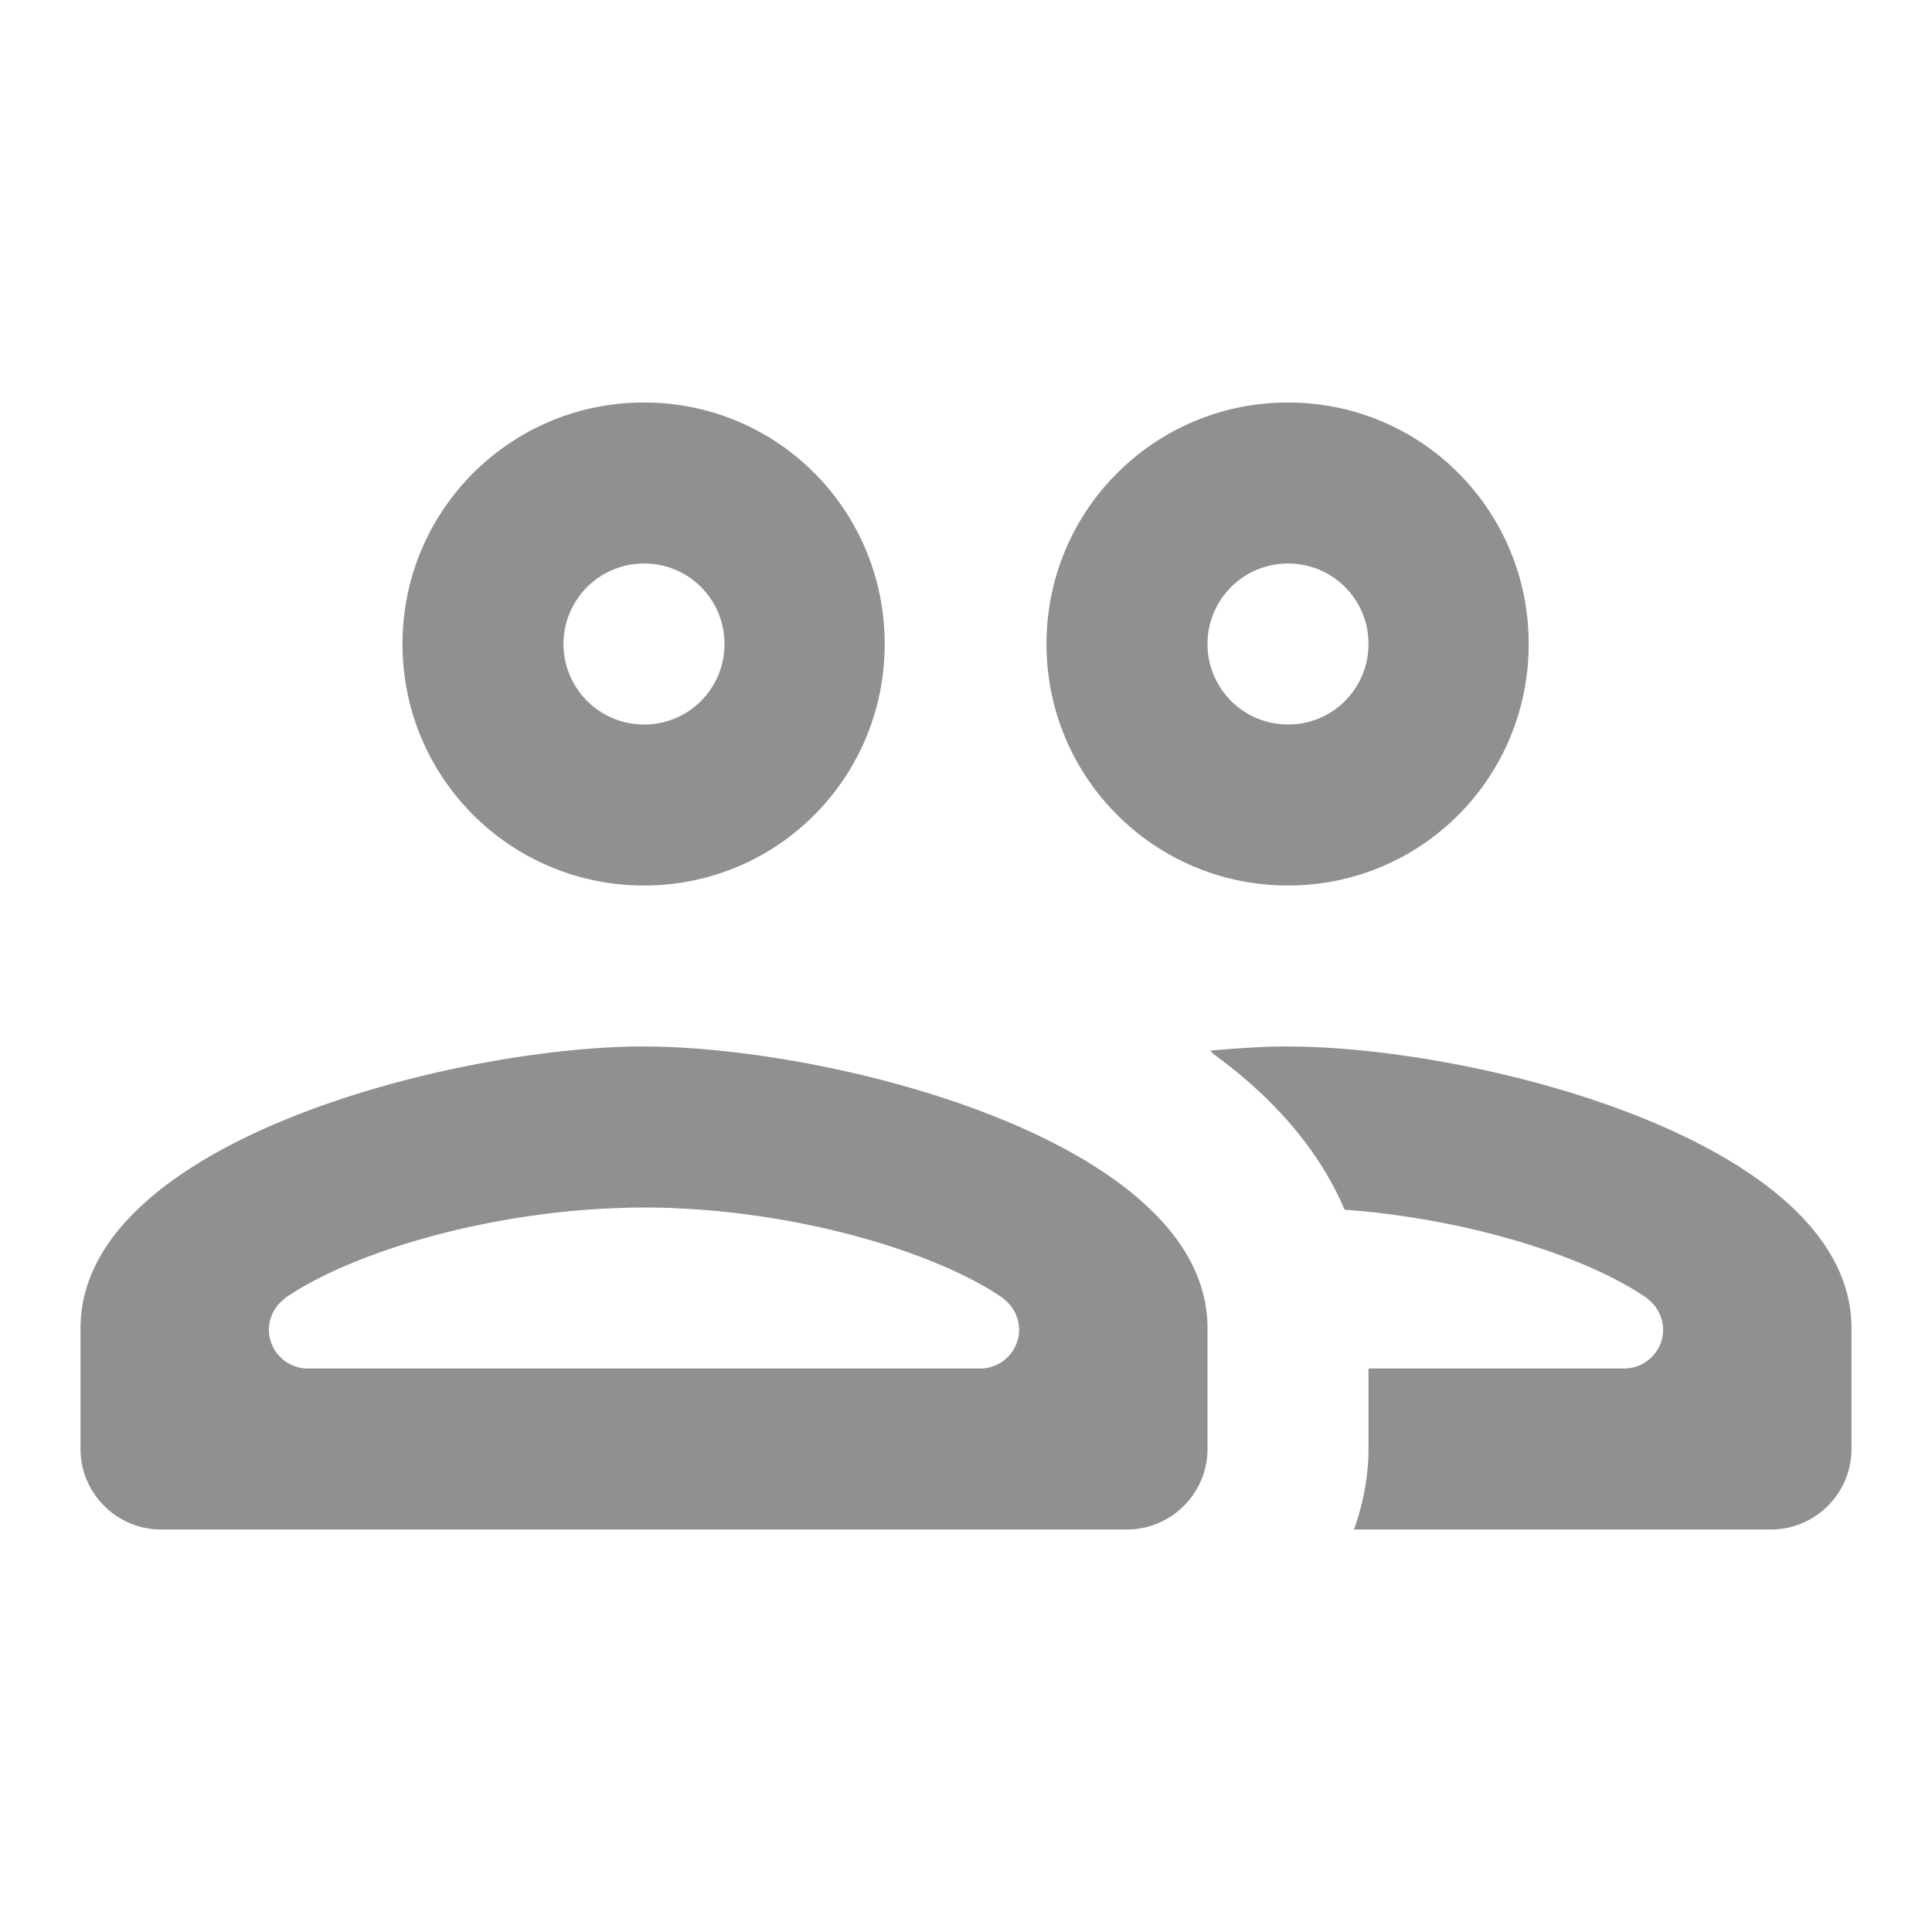 <?xml version="1.0" encoding="UTF-8" standalone="no"?>
<svg
   height="24px"
   viewBox="0 0 24 24"
   width="24px"
   
   version="1.1"
   id="svg6"
   sodipodi:docname="people_black_24dp(1).svg"
   inkscape:version="1.1 (c68e22c387, 2021-05-23)"
   xmlns:inkscape="http://www.inkscape.org/namespaces/inkscape"
   xmlns:sodipodi="http://sodipodi.sourceforge.net/DTD/sodipodi-0.dtd"
   xmlns="http://www.w3.org/2000/svg"
   xmlns:svg="http://www.w3.org/2000/svg">
  <defs
     id="defs10" />
  <sodipodi:namedview
     id="namedview8"
     pagecolor="#ffffff"
     bordercolor="#666666"
     borderopacity="1.0"
     inkscape:pageshadow="2"
     inkscape:pageopacity="0.0"
     inkscape:pagecheckerboard="0"
     showgrid="false"
     inkscape:zoom="6.1095228"
     inkscape:cx="32.408423"
     inkscape:cy="48.285277"
     inkscape:window-width="1904"
     inkscape:window-height="1008"
     inkscape:window-x="45"
     inkscape:window-y="29"
     inkscape:window-maximized="0"
     inkscape:current-layer="svg6" />
  <path fill="#909090"
     id="path4"
     d="M 8 5 C 6.34 5 5 6.34 5 8 C 5 9.66 6.34 11 8 11 C 9.66 11 10.99 9.66 10.99 8 C 10.99 6.34 9.66 5 8 5 z M 16 5 C 14.34 5 13 6.34 13 8 C 13 9.66 14.34 11 16 11 C 17.66 11 18.99 9.66 18.99 8 C 18.99 6.34 17.66 5 16 5 z M 8.002 7 C 8.556 7 9 7.447 9 8 C 9 8.553 8.556 9 8.002 9 C 7.448 9 7 8.553 7 8 C 7 7.447 7.448 7 8.002 7 z M 16.002 7 C 16.556 7 17 7.447 17 8 C 17 8.553 16.556 9 16.002 9 C 15.448 9 15 8.553 15 8 C 15 7.447 15.448 7 16.002 7 z M 7.889 13 C 5.525 13.036 1 14.206 1 16.5 L 1 18 C 1 18.55 1.45 19 2 19 L 14 19 C 14.55 19 15 18.55 15 18 L 15 16.5 C 15 14.17 10.33 13 8 13 C 7.964 13 7.926 12.999 7.889 13 z M 15.889 13 C 15.626 13.004 15.336 13.025 15.029 13.051 C 15.049 13.061 15.06 13.08 15.07 13.09 C 15.793 13.616 16.374 14.256 16.703 15.027 C 16.912 15.043 17.12 15.064 17.324 15.092 C 17.328 15.092 17.331 15.093 17.334 15.094 C 18.321 15.228 19.233 15.496 19.893 15.807 C 19.966 15.841 20.037 15.877 20.104 15.912 C 20.167 15.946 20.228 15.979 20.285 16.014 C 20.324 16.037 20.361 16.06 20.396 16.084 C 20.413 16.095 20.431 16.106 20.447 16.117 C 20.452 16.121 20.458 16.124 20.463 16.127 L 20.461 16.131 C 20.584 16.221 20.658 16.363 20.66 16.516 C 20.66 16.783 20.443 17 20.176 17 C 20.174 17 20.173 17 20.172 17 L 20.166 17 L 17 17 L 17 18 C 17 18.35 16.93 18.69 16.82 19 L 22 19 C 22.55 19 23 18.55 23 18 L 23 16.5 C 23 14.17 18.33 13 16 13 C 15.964 13 15.926 12.999 15.889 13 z M 8 15 C 8.111 15 8.223 15.002 8.334 15.006 L 8.336 15.006 C 8.342 15.006 8.349 15.008 8.355 15.008 C 8.682 15.02 9.007 15.049 9.324 15.092 C 9.328 15.092 9.331 15.093 9.334 15.094 C 10.321 15.228 11.233 15.496 11.893 15.807 C 11.966 15.841 12.037 15.877 12.104 15.912 C 12.167 15.946 12.228 15.979 12.285 16.014 C 12.324 16.037 12.361 16.06 12.396 16.084 C 12.413 16.095 12.431 16.106 12.447 16.117 C 12.452 16.121 12.458 16.124 12.463 16.127 L 12.461 16.131 A 0.484 0.484 0 0 1 12.66 16.516 A 0.484 0.484 0 0 1 12.176 17 A 0.484 0.484 0 0 1 12.172 17 L 12.166 17 L 3.834 17 A 0.484 0.484 0 0 1 3.828 17 A 0.484 0.484 0 0 1 3.824 17 A 0.484 0.484 0 0 1 3.34 16.516 A 0.484 0.484 0 0 1 3.539 16.131 L 3.537 16.127 C 3.542 16.124 3.548 16.12 3.553 16.117 A 0.484 0.484 0 0 0 3.555 16.115 C 3.557 16.113 3.56 16.111 3.562 16.109 A 0.484 0.484 0 0 1 3.57 16.105 C 3.581 16.098 3.593 16.091 3.604 16.084 C 3.64 16.06 3.675 16.037 3.715 16.014 C 3.772 15.979 3.833 15.946 3.896 15.912 C 3.963 15.877 4.034 15.841 4.107 15.807 C 4.767 15.496 5.679 15.228 6.666 15.094 C 6.669 15.093 6.672 15.092 6.676 15.092 C 6.993 15.049 7.318 15.02 7.645 15.008 C 7.763 15.003 7.882 15 8 15 z " />
</svg>
